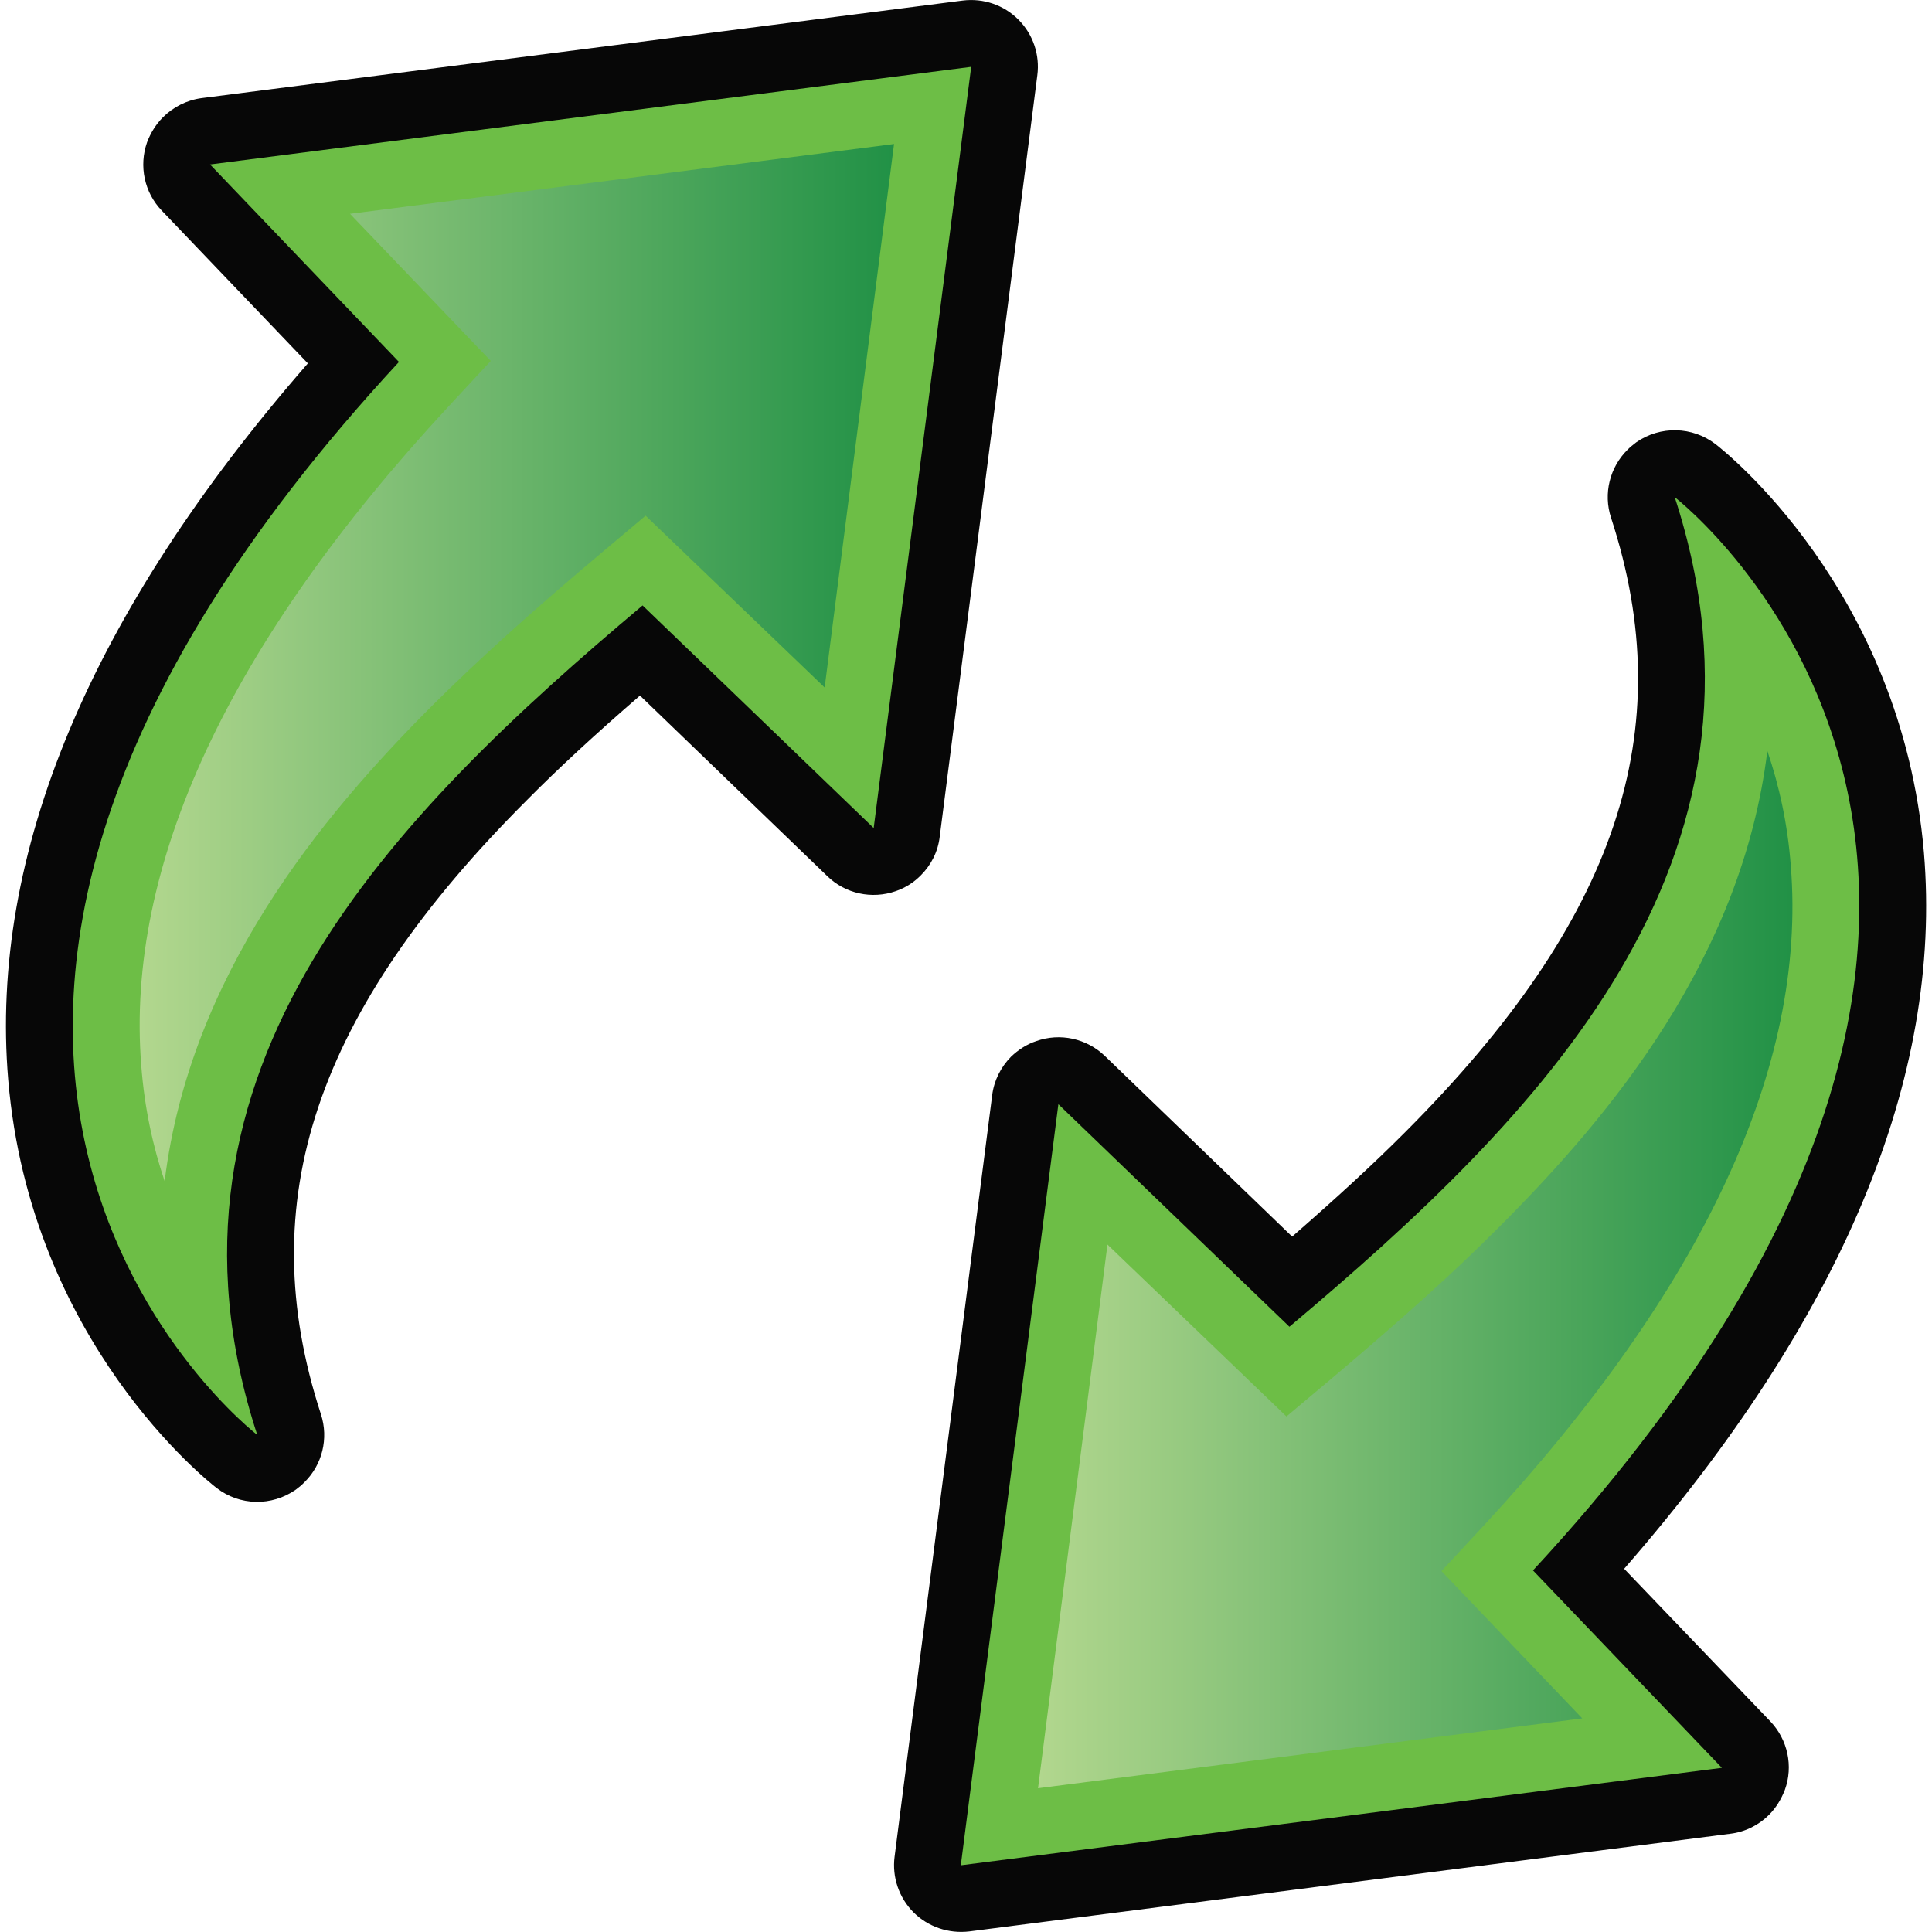 <?xml version="1.0" encoding="utf-8"?>
<!-- Generator: Adobe Illustrator 14.0.0, SVG Export Plug-In . SVG Version: 6.00 Build 43363)  -->
<!DOCTYPE svg PUBLIC "-//W3C//DTD SVG 1.1//EN" "http://www.w3.org/Graphics/SVG/1.1/DTD/svg11.dtd">
<svg version="1.1" id="Layer_1" xmlns="http://www.w3.org/2000/svg" xmlns:xlink="http://www.w3.org/1999/xlink" x="0px" y="0px"
	 width="32px" height="32px" viewBox="0 0 32 32" enable-background="new 0 0 32 32" xml:space="preserve">
<path id="path4235_11_" opacity="0.98" fill="#030303" enable-background="new    " d="M15.252,14.498
	c-0.114,0.116-0.254,0.207-0.415,0.262c-0.395,0.138-0.834,0.044-1.133-0.247L10.6,11.521c-0.738,0.639-1.338,1.191-1.873,1.732
	c-3.509,3.509-4.563,6.646-3.411,10.173c0.13,0.402,0.021,0.834-0.273,1.124C5.001,24.594,4.95,24.636,4.9,24.673
	c-0.401,0.28-0.93,0.269-1.313-0.028c-0.126-0.097-3.085-2.416-3.451-6.76c-0.315-3.737,1.353-7.726,4.963-11.866L2.68,3.489
	c-0.29-0.301-0.382-0.741-0.244-1.133c0.06-0.158,0.147-0.297,0.262-0.413c0.171-0.171,0.395-0.285,0.64-0.318l12.608-1.616
	c0.342-0.042,0.68,0.073,0.921,0.315c0.244,0.244,0.359,0.585,0.314,0.924l-1.616,12.609C15.536,14.106,15.423,14.327,15.252,14.498
	L15.252,14.498z"/>
<path id="path7827_13_" fill="#6DBE46" d="M16.086,1.107l-1.615,12.608l-3.828-3.687c-4.109,3.457-8.359,7.685-6.382,13.739
	c0,0-8.243-6.332,2.347-17.772L3.479,2.724L16.086,1.107L16.086,1.107z"/>
<linearGradient id="path4246_1_" gradientUnits="userSpaceOnUse" x1="565.394" y1="820.654" x2="577.889" y2="820.654" gradientTransform="matrix(1 0 0 1 -563.08 -809.68)">
	<stop  offset="0" style="stop-color:#B2D78E"/>
	<stop  offset="1" style="stop-color:#219146"/>
</linearGradient>
<path id="path4246_10_" fill="url(#path4246_1_)" d="M10.693,8.541L9.931,9.183c-1.157,0.973-2.01,1.747-2.771,2.503
	c-1.845,1.847-4.012,4.458-4.433,7.878C2.536,19,2.394,18.361,2.34,17.653c-0.265-3.314,1.444-6.986,5.082-10.913l0.707-0.762
	L5.797,3.541l9.011-1.156l-1.149,9.002L10.693,8.541z"/>
<path id="path4235_10_" opacity="0.98" fill="#030303" enable-background="new    " d="M16.746,17.502
	c0.116-0.111,0.256-0.205,0.417-0.258c0.395-0.141,0.834-0.044,1.135,0.244l3.104,2.994c0.737-0.643,1.337-1.193,1.874-1.732
	c3.506-3.511,4.561-6.646,3.408-10.175c-0.131-0.399-0.021-0.835,0.273-1.126c0.041-0.042,0.092-0.083,0.143-0.122
	c0.4-0.279,0.93-0.265,1.313,0.028c0.127,0.097,3.082,2.416,3.453,6.761c0.314,3.739-1.355,7.726-4.965,11.868l2.422,2.528
	c0.287,0.302,0.383,0.741,0.24,1.134c-0.061,0.157-0.146,0.297-0.262,0.413c-0.166,0.168-0.395,0.285-0.643,0.314l-12.605,1.618
	c-0.342,0.04-0.68-0.076-0.921-0.315c-0.244-0.245-0.358-0.587-0.315-0.922l1.616-12.61C16.463,17.898,16.576,17.674,16.746,17.502
	L16.746,17.502z"/>
<path id="path7827_12_" fill="#6DBE46" d="M15.914,30.895l1.616-12.606l3.827,3.686c4.108-3.457,8.356-7.685,6.382-13.74
	c0,0,8.244,6.333-2.348,17.776l3.129,3.27L15.914,30.895L15.914,30.895z"/>
<linearGradient id="path4246_2_" gradientUnits="userSpaceOnUse" x1="580.271" y1="830.708" x2="592.767" y2="830.708" gradientTransform="matrix(1 0 0 1 -563.08 -809.68)">
	<stop  offset="0" style="stop-color:#B2D78E"/>
	<stop  offset="1" style="stop-color:#219146"/>
</linearGradient>
<path id="path4246_9_" fill="url(#path4246_2_)" d="M21.308,23.461l0.763-0.641c1.154-0.975,2.012-1.746,2.768-2.506
	c1.846-1.846,4.014-4.458,4.434-7.876c0.193,0.566,0.336,1.203,0.389,1.91c0.264,3.314-1.443,6.985-5.08,10.913l-0.707,0.761
	l2.332,2.44l-9.014,1.157l1.15-9.005L21.308,23.461z"/>
</svg>
